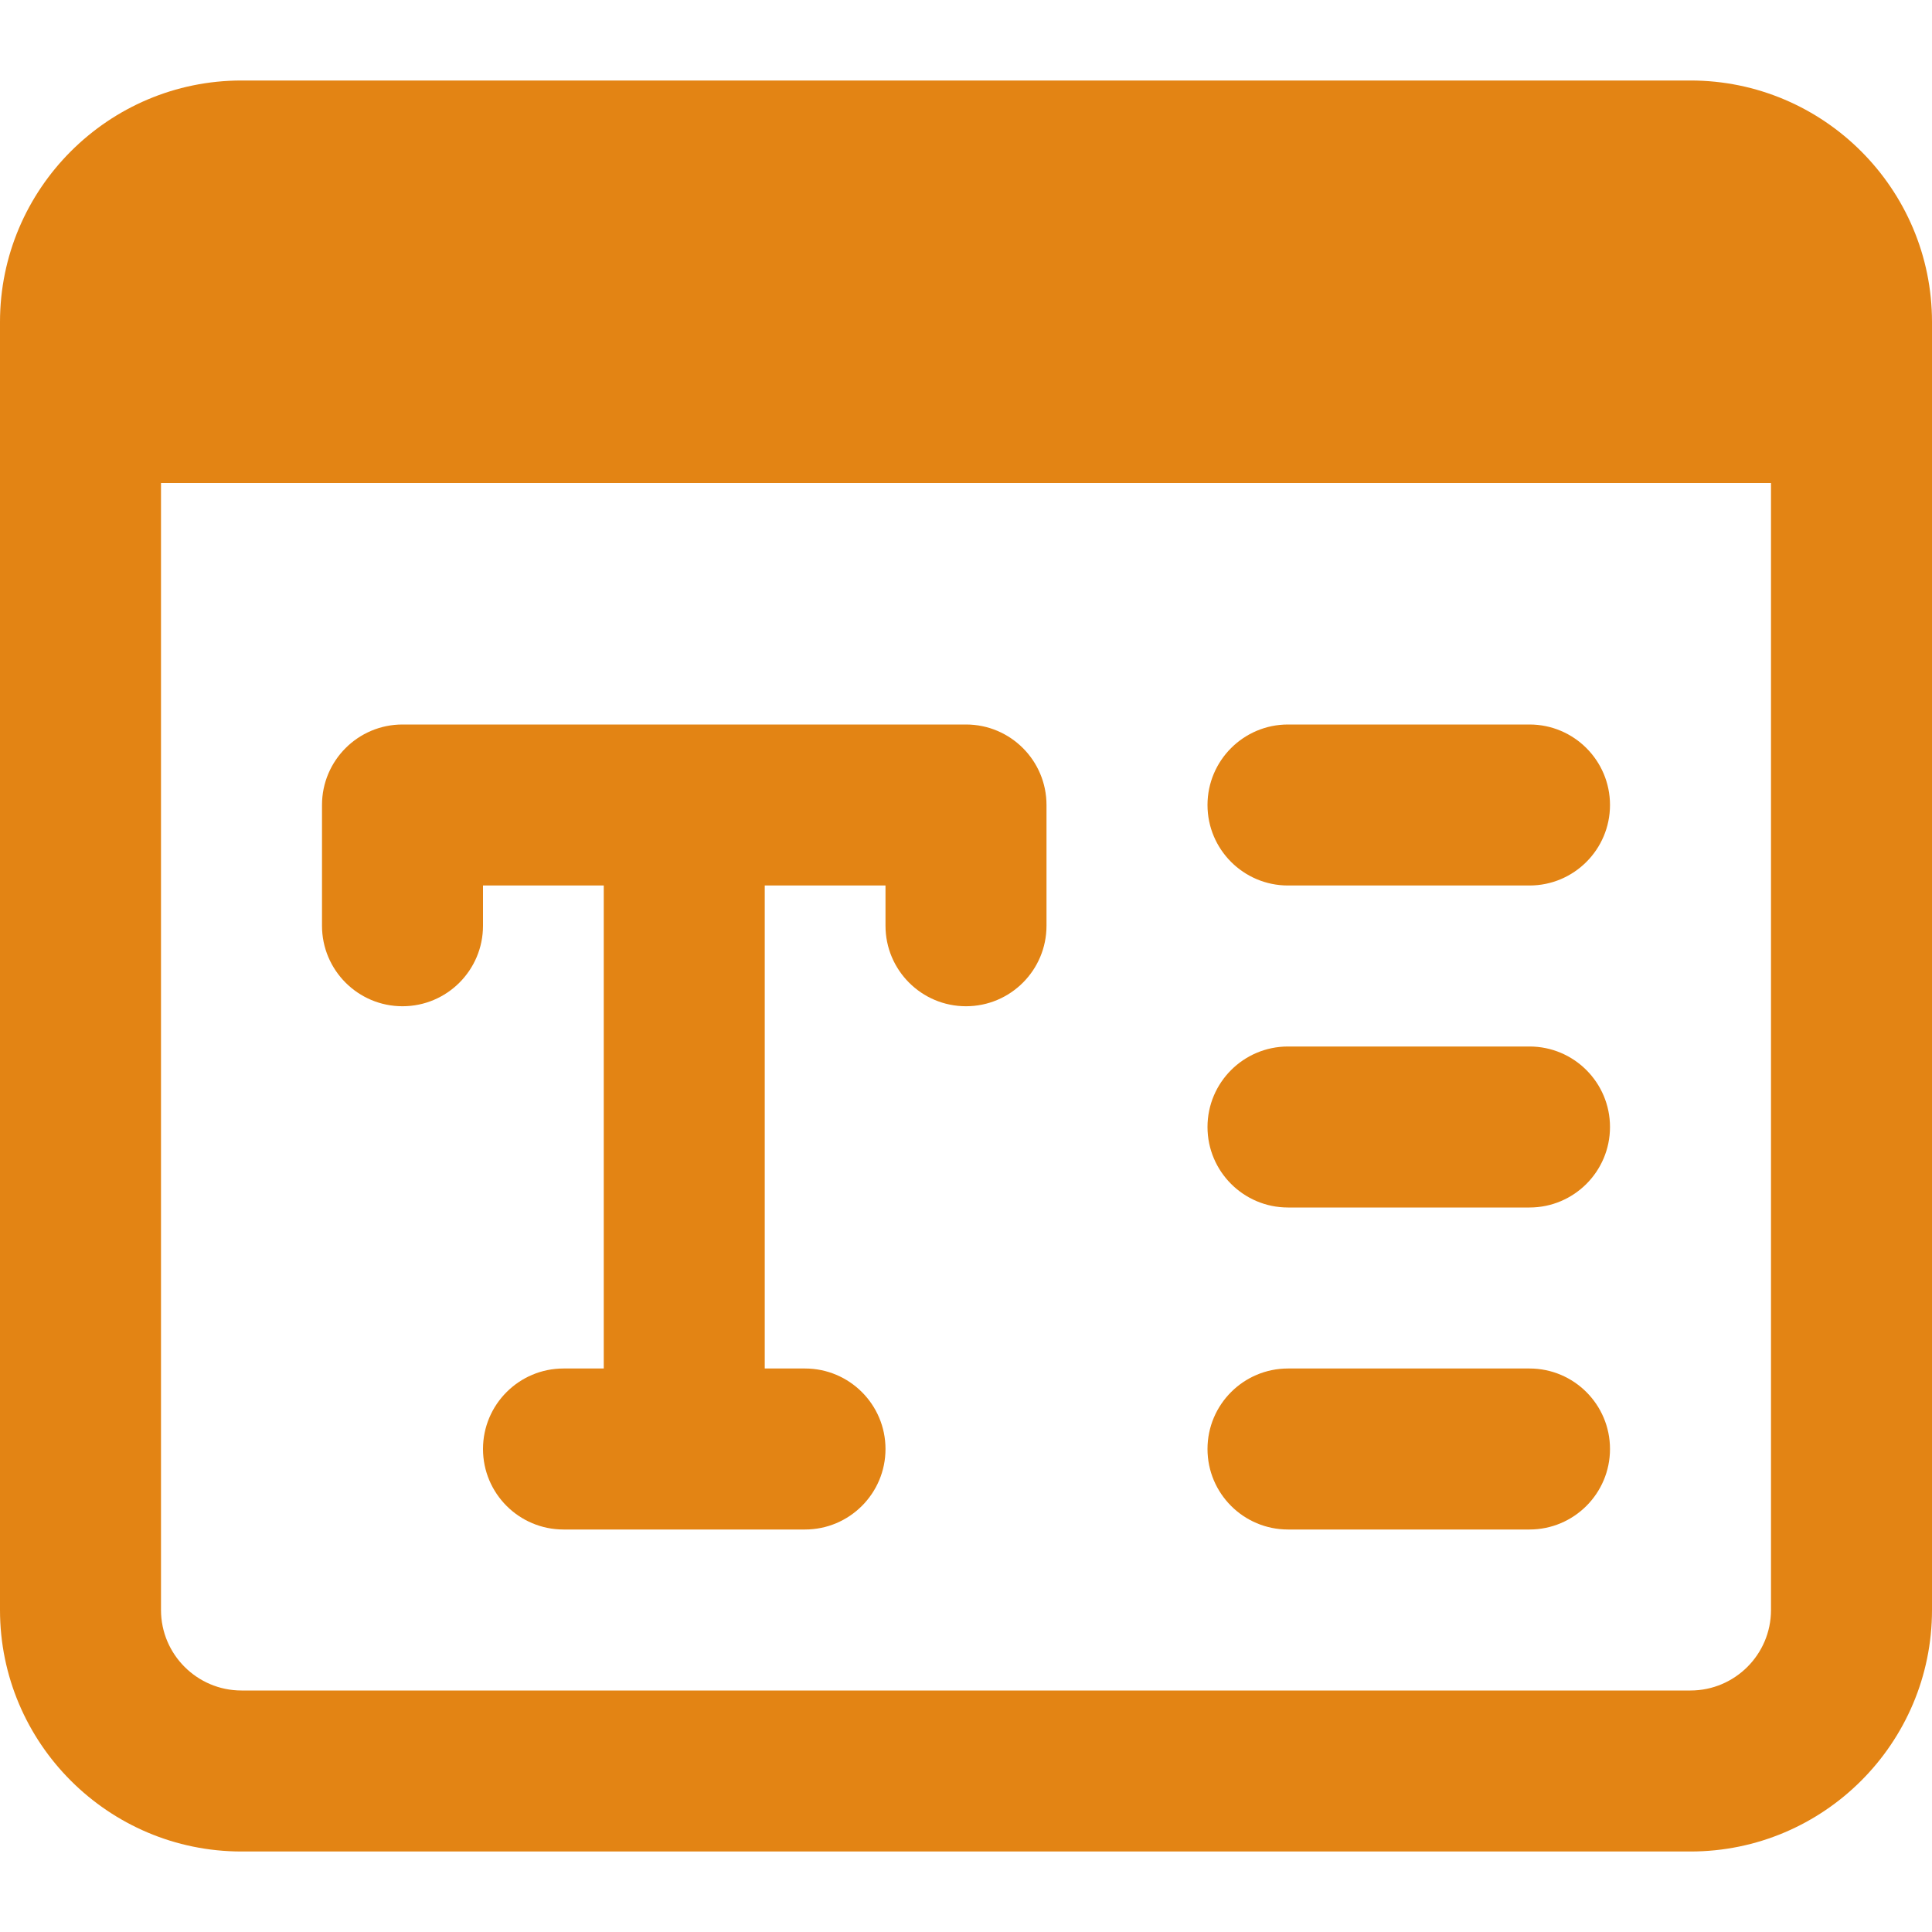 <svg width="18" height="18" viewBox="0 0 18 18" fill="none" xmlns="http://www.w3.org/2000/svg">
<g clip-path="url(#clip0)">
<path d="M9 6.75H3.75C3.336 6.75 3 7.086 3 7.5V8.625C3 9.039 3.336 9.375 3.75 9.375C4.164 9.375 4.5 9.039 4.5 8.625V8.25H5.625V12.75H5.25C4.836 12.75 4.5 13.086 4.5 13.5C4.5 13.914 4.836 14.25 5.25 14.25H7.5C7.914 14.25 8.25 13.914 8.25 13.5C8.25 13.086 7.914 12.75 7.5 12.75H7.125V8.25H8.25V8.625C8.25 9.039 8.586 9.375 9 9.375C9.414 9.375 9.75 9.039 9.75 8.625V7.5C9.75 7.086 9.414 6.75 9 6.75Z" fill="#E38414"/>
<path d="M14.25 8.25H12C11.586 8.25 11.25 7.914 11.25 7.5C11.25 7.086 11.586 6.75 12 6.75H14.25C14.664 6.75 15 7.086 15 7.5C15 7.914 14.664 8.25 14.25 8.25Z" fill="#E38414"/>
<path d="M14.25 11.25H12C11.586 11.25 11.25 10.914 11.25 10.5C11.25 10.086 11.586 9.75 12 9.75H14.25C14.664 9.75 15 10.086 15 10.5C15 10.914 14.664 11.25 14.25 11.25Z" fill="#E38414"/>
<path d="M14.25 14.25H12C11.586 14.25 11.25 13.914 11.25 13.5C11.25 13.086 11.586 12.75 12 12.75H14.25C14.664 12.75 15 13.086 15 13.5C15 13.914 14.664 14.25 14.25 14.25Z" fill="#E38414"/>
<path d="M15.75 0.75H2.25C1.01 0.75 0 1.76 0 3V15C0 16.241 1.01 17.25 2.25 17.25H15.75C16.991 17.25 18 16.241 18 15V3C18 1.76 16.991 0.75 15.75 0.75ZM15.75 15.75H2.25C1.837 15.75 1.5 15.414 1.5 15V4.5H16.5V15C16.5 15.414 16.163 15.75 15.75 15.75Z" fill="#E38414"/>
</g>
<defs>
<clipPath id="clip0">
<rect width="18" height="18" fill="white"/>
</clipPath>
</defs>
</svg>
